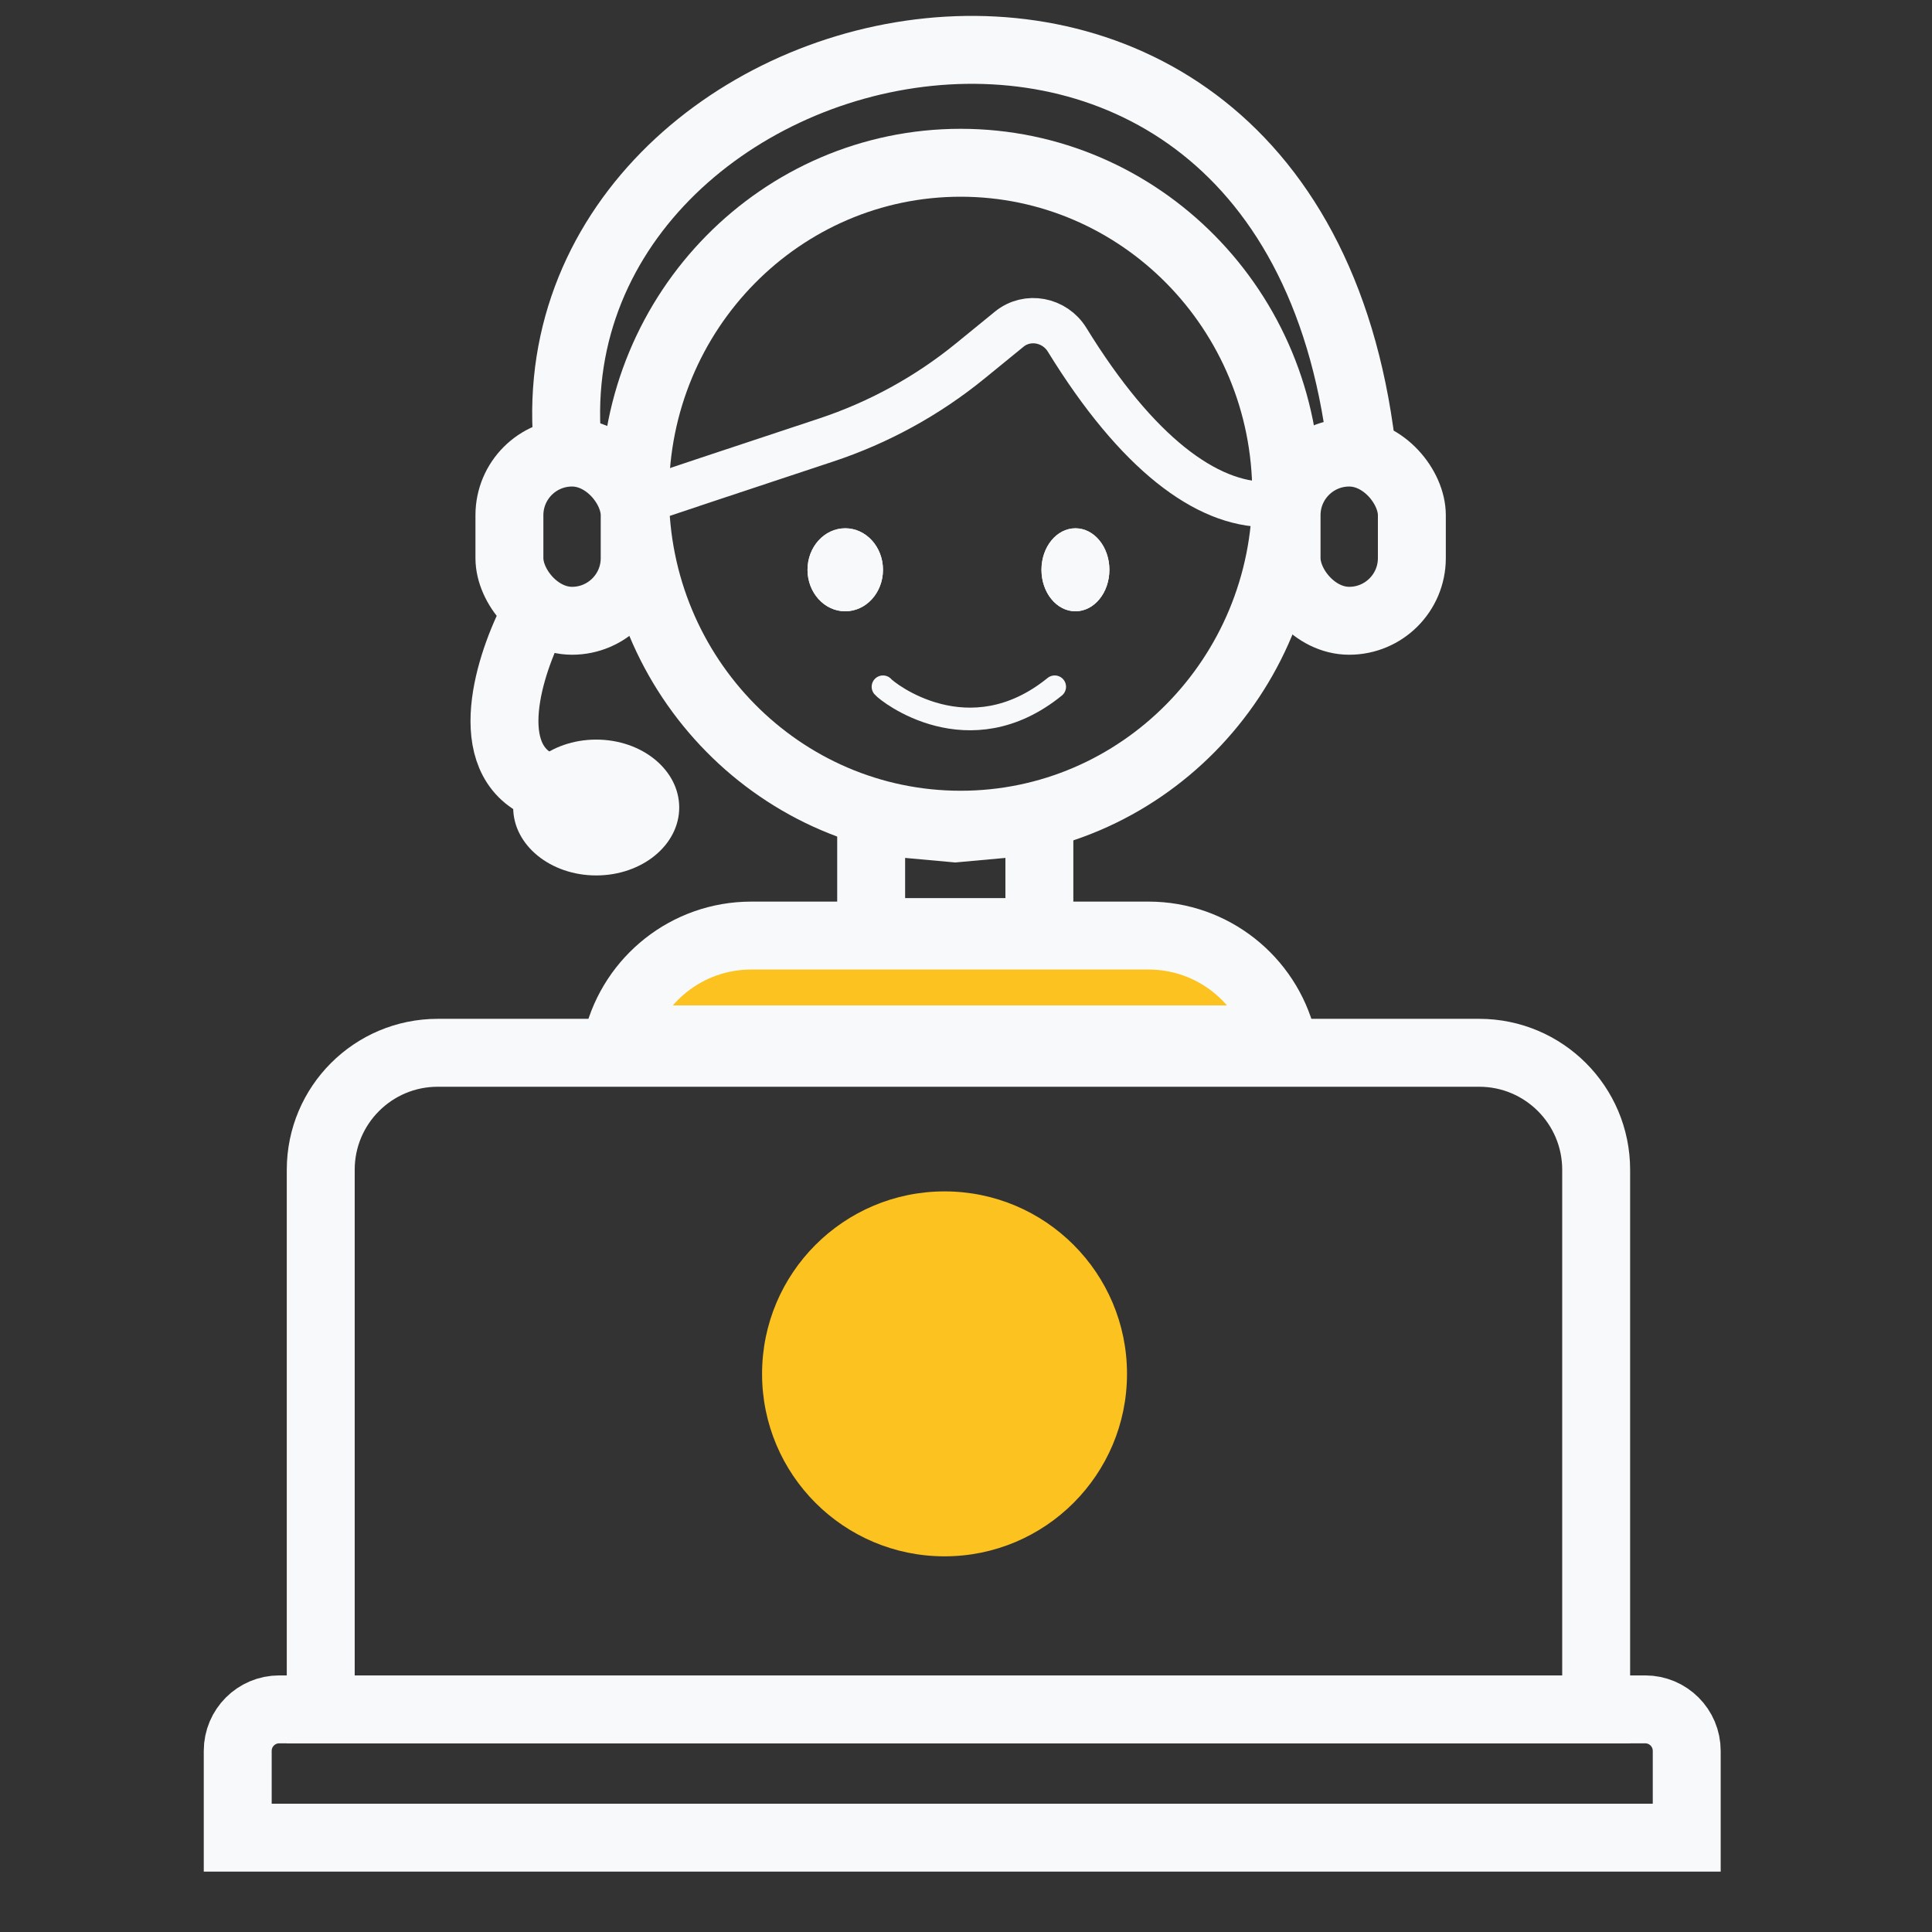 <svg width="256" height="256" viewBox="0 0 256 256" fill="none" xmlns="http://www.w3.org/2000/svg">
<rect x="0" y="0" width="256" height="256" fill="#333333" stroke="none"/>
<path d="M170.433 65.422C170.433 89.706 151.054 109.278 127.289 109.278C103.524 109.278 84.144 89.706 84.144 65.422C84.144 41.138 103.524 21.567 127.289 21.567C151.054 21.567 170.433 41.138 170.433 65.422Z" stroke="#F8F9FA" stroke-width="9"/>
<path d="M83.911 66.844C86.056 66.063 99.58 61.577 109.44 58.315C116.406 56.011 122.893 52.456 128.578 47.818L133.727 43.618C136.148 41.643 139.759 42.356 141.395 45.018C150.682 60.12 159.851 66.844 167.822 66.844" stroke="#F8F9FA" stroke-width="6"/>
<path d="M42.5 155C42.5 146.44 49.44 139.5 58 139.5H196C204.56 139.5 211.5 146.44 211.5 155V226.5H42.5V155Z" stroke="#F8F9FA" stroke-width="9"/>
<path d="M81.859 137.722C83.863 129.816 91.026 123.967 99.556 123.967H152.178C160.707 123.967 167.87 129.816 169.875 137.722H81.859Z" fill="#FCC220" stroke="#F8F9FA" stroke-width="9"/>
<path d="M31.5 232C31.5 228.962 33.962 226.5 37 226.5H218C221.038 226.5 223.5 228.962 223.5 232V243.5H31.5V232Z" stroke="#F8F9FA" stroke-width="9"/>
<path d="M126.985 109.726L137.722 108.75V123.5H115.433V108.75L126.17 109.726L126.578 109.763L126.985 109.726Z" stroke="#F8F9FA" stroke-width="9"/>
<ellipse cx="112" cy="75.5" rx="5" ry="5.5" fill="#F8F9FA"/>
<ellipse cx="112" cy="75.5" rx="5" ry="5.5" fill="#F8F9FA"/>
<ellipse cx="142.5" cy="75.5" rx="4.5" ry="5.5" fill="#F8F9FA"/>
<ellipse cx="142.5" cy="75.5" rx="4.5" ry="5.5" fill="#F8F9FA"/>
<path d="M117 91C117.587 91.719 128.378 100.23 139.756 91" stroke="#F8F9FA" stroke-width="3" stroke-linecap="round"/>
<rect x="67.5" y="59.967" width="16.6" height="22.289" rx="8.3" stroke="#F8F9FA" stroke-width="9"/>
<rect x="170.478" y="59.967" width="16.6" height="22.289" rx="8.3" stroke="#F8F9FA" stroke-width="9"/>
<path d="M75.447 61.156C67.5 2 172 -24 180.622 61.156" stroke="#F8F9FA" stroke-width="9"/>
<path d="M71.111 81.067C67.891 86.939 63.384 99.712 71.111 103.822" stroke="#F8F9FA" stroke-width="9"/>
<circle cx="125.156" cy="182.044" r="24.178" fill="#FCC220"/>
<ellipse cx="79" cy="107" rx="11" ry="9" fill="#F8F9FA"/>
</svg>
